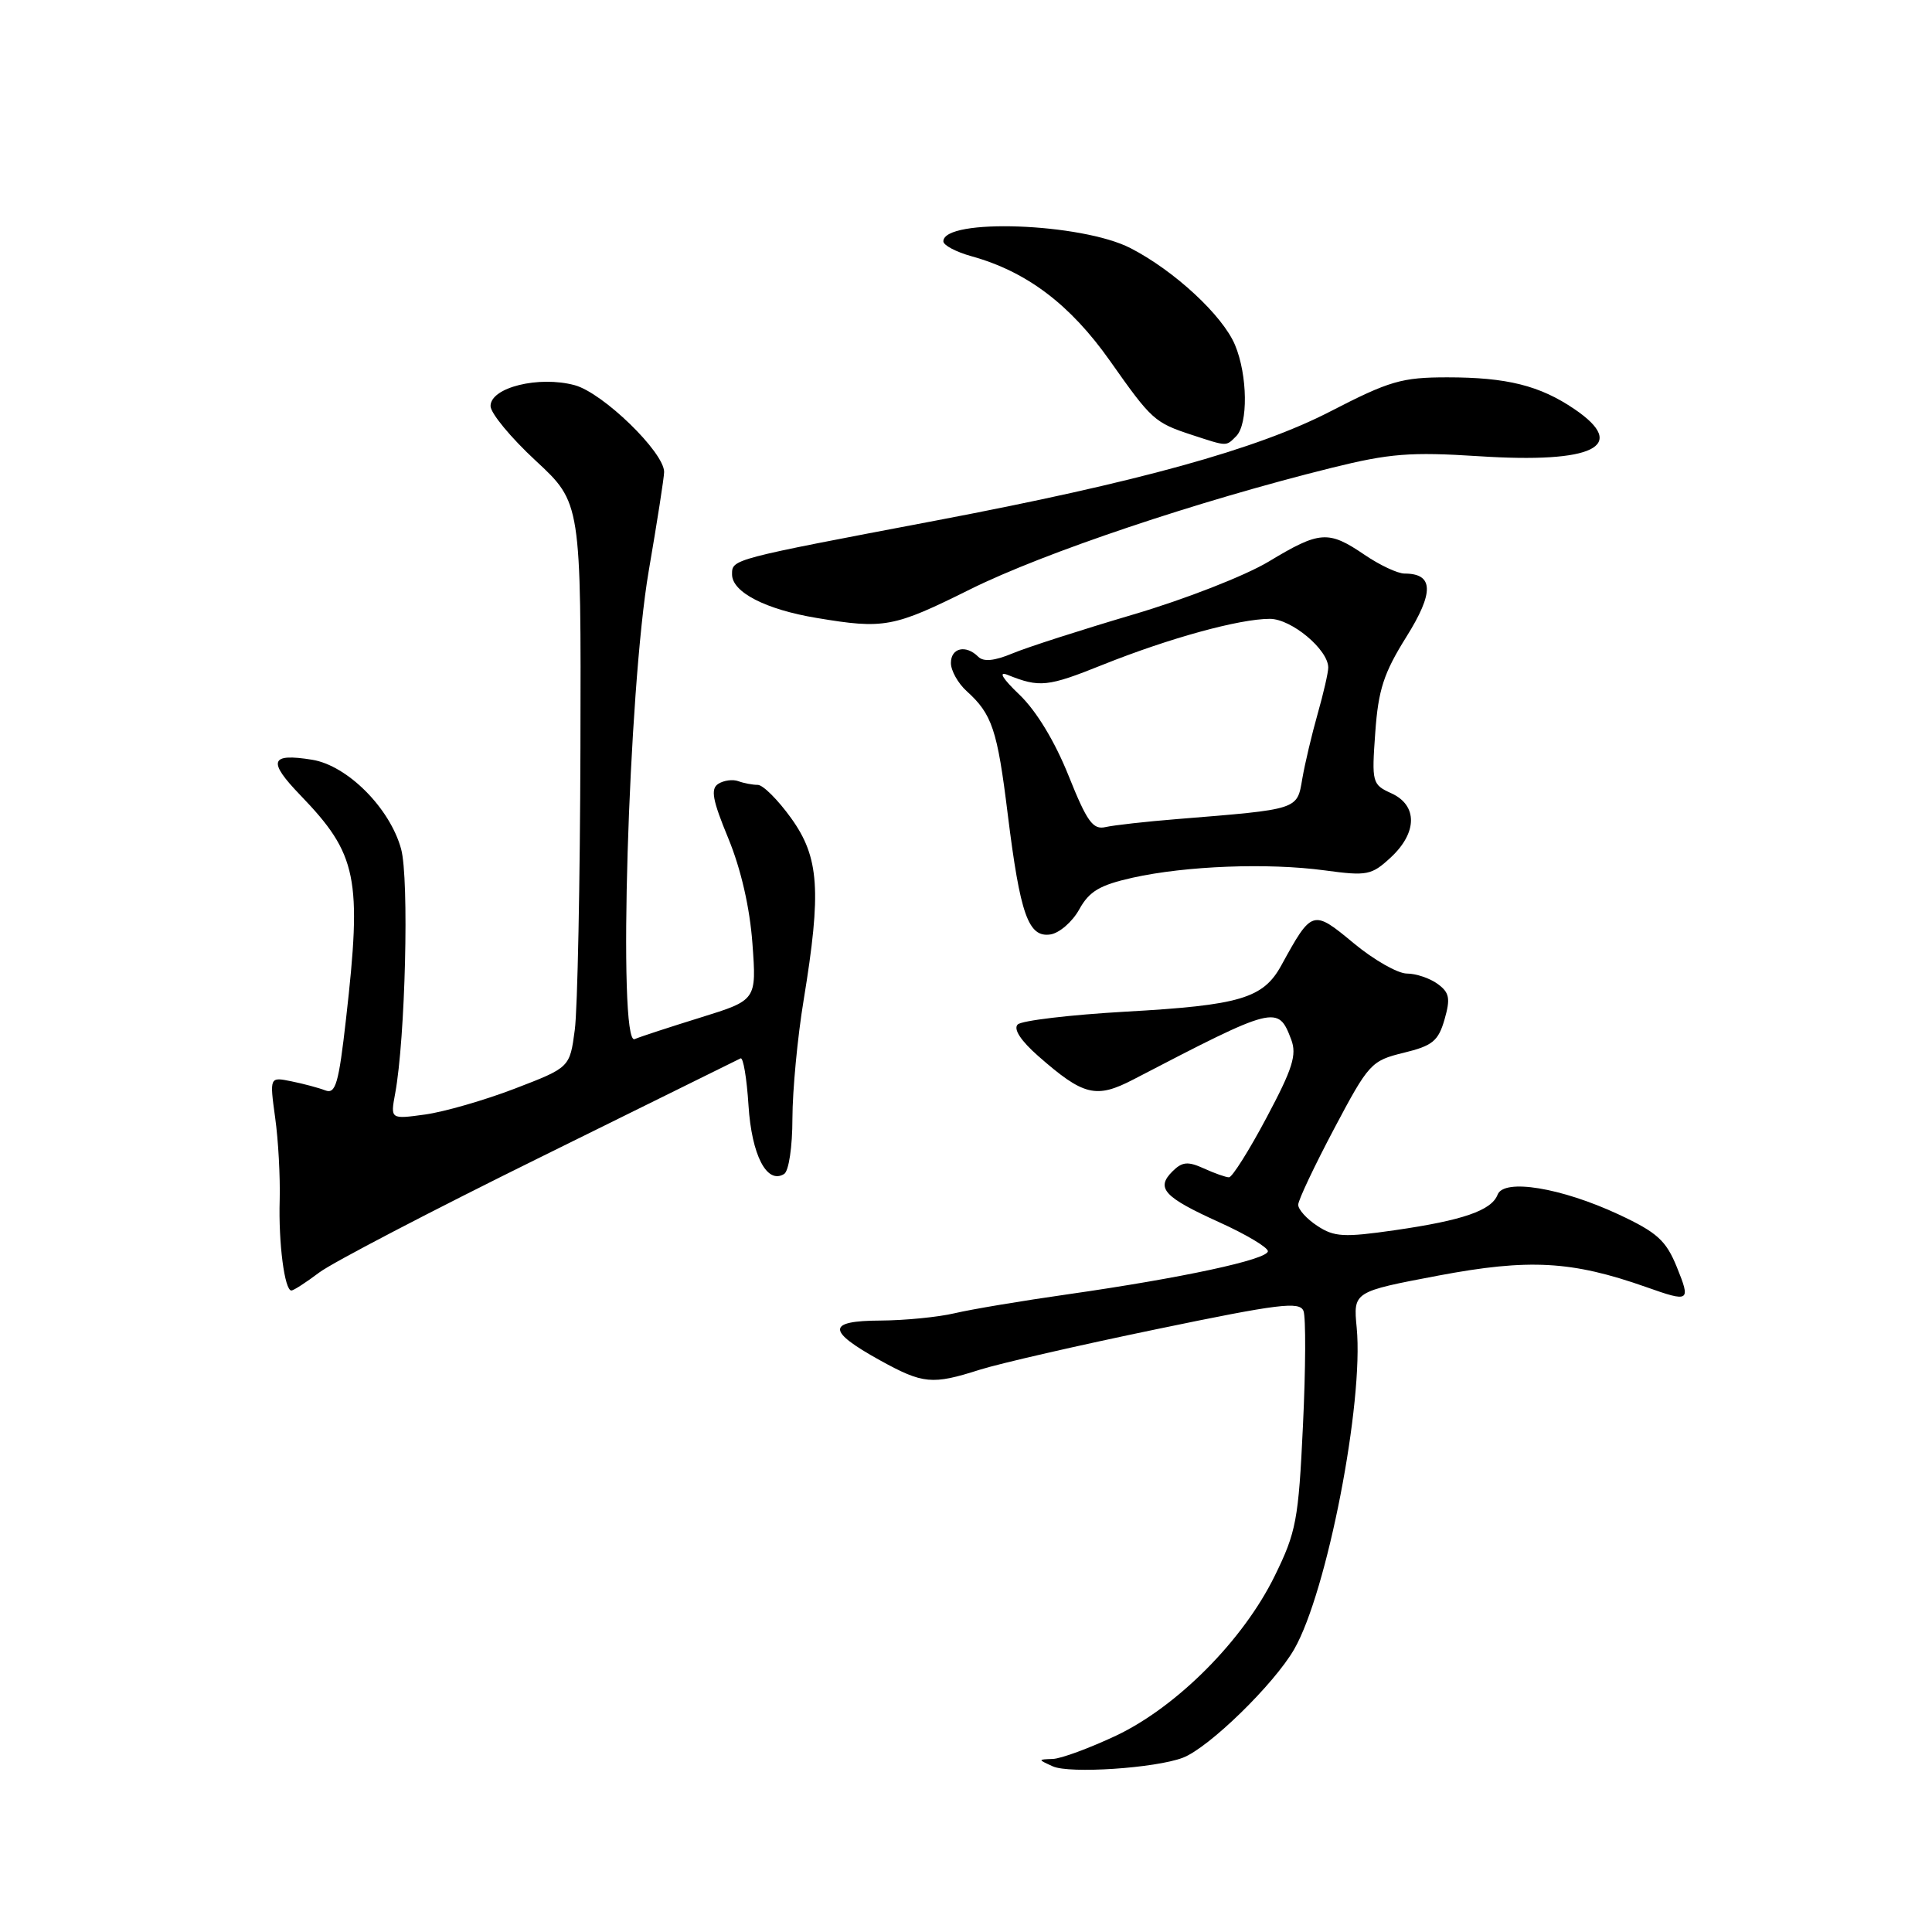 <?xml version="1.0" encoding="UTF-8" standalone="no"?>
<!DOCTYPE svg PUBLIC "-//W3C//DTD SVG 1.1//EN" "http://www.w3.org/Graphics/SVG/1.1/DTD/svg11.dtd" >
<svg xmlns="http://www.w3.org/2000/svg" xmlns:xlink="http://www.w3.org/1999/xlink" version="1.1" viewBox="0 0 256 256">
 <g >
 <path fill="currentColor"
d=" M 156.73 232.91 C 160.16 231.61 168.82 223.17 171.49 218.53 C 175.84 210.96 180.72 185.85 179.77 175.93 C 179.31 171.16 179.31 171.16 190.60 169.02 C 202.60 166.76 208.27 167.07 218.12 170.54 C 223.91 172.59 224.05 172.49 222.18 167.87 C 220.75 164.37 219.59 163.31 214.50 160.93 C 206.89 157.38 199.27 156.12 198.44 158.30 C 197.63 160.40 193.83 161.71 184.81 163.01 C 178.08 163.98 176.79 163.91 174.56 162.44 C 173.15 161.52 172.01 160.26 172.02 159.63 C 172.03 159.01 174.18 154.47 176.79 149.54 C 181.36 140.91 181.69 140.55 185.99 139.50 C 189.82 138.57 190.58 137.95 191.41 135.08 C 192.21 132.28 192.06 131.52 190.49 130.37 C 189.46 129.62 187.63 129.00 186.42 129.00 C 185.21 129.00 182.03 127.19 179.36 124.97 C 173.95 120.48 173.84 120.52 169.79 127.90 C 167.39 132.29 164.34 133.20 149.15 134.05 C 141.80 134.47 135.37 135.23 134.85 135.75 C 134.25 136.35 135.26 137.90 137.57 139.93 C 143.57 145.20 145.23 145.61 150.19 143.03 C 169.04 133.23 169.35 133.16 171.09 137.74 C 171.86 139.77 171.28 141.61 167.82 148.10 C 165.51 152.45 163.27 156.00 162.85 156.00 C 162.44 156.00 160.93 155.47 159.51 154.82 C 157.39 153.86 156.64 153.93 155.34 155.23 C 153.13 157.44 154.22 158.63 161.57 161.96 C 165.11 163.56 168.00 165.29 168.00 165.79 C 168.00 166.89 156.61 169.34 141.50 171.50 C 135.45 172.36 128.70 173.49 126.50 174.01 C 124.30 174.53 119.88 174.96 116.67 174.98 C 109.55 175.01 109.53 176.33 116.57 180.23 C 122.31 183.40 123.51 183.51 129.81 181.50 C 132.39 180.68 142.97 178.25 153.32 176.11 C 169.49 172.75 172.22 172.42 172.72 173.71 C 173.04 174.54 173.01 181.36 172.65 188.86 C 172.06 201.41 171.76 203.01 168.90 208.83 C 164.73 217.34 155.96 226.16 147.87 229.99 C 144.36 231.64 140.60 233.03 139.50 233.07 C 137.50 233.14 137.50 233.14 139.50 234.05 C 141.71 235.05 153.08 234.30 156.73 232.91 Z  M 42.32 168.60 C 44.07 167.29 57.20 160.44 71.50 153.39 C 85.80 146.34 97.78 140.42 98.13 140.24 C 98.48 140.06 98.95 142.86 99.18 146.47 C 99.60 153.08 101.62 156.97 103.90 155.56 C 104.52 155.18 105.00 151.96 105.00 148.19 C 105.01 144.51 105.67 137.45 106.49 132.50 C 108.86 118.04 108.56 113.60 104.83 108.41 C 103.09 105.99 101.10 104.00 100.41 104.00 C 99.73 104.00 98.56 103.78 97.83 103.51 C 97.10 103.24 95.91 103.40 95.18 103.86 C 94.13 104.53 94.40 106.00 96.51 111.10 C 98.18 115.16 99.35 120.24 99.70 125.01 C 100.25 132.52 100.25 132.52 92.88 134.81 C 88.82 136.07 84.86 137.36 84.09 137.69 C 81.83 138.63 83.26 91.34 85.96 75.65 C 87.08 69.13 88.00 63.23 88.00 62.54 C 88.00 59.92 79.89 52.05 76.15 51.04 C 71.39 49.76 65.00 51.34 65.00 53.80 C 64.99 54.73 67.69 58.00 71.00 61.06 C 77.00 66.63 77.00 66.63 76.91 99.06 C 76.86 116.90 76.53 133.74 76.16 136.48 C 75.50 141.45 75.50 141.45 68.21 144.25 C 64.20 145.79 58.85 147.33 56.32 147.68 C 51.73 148.31 51.73 148.31 52.36 144.90 C 53.71 137.62 54.23 116.46 53.15 112.50 C 51.67 107.08 46.04 101.43 41.36 100.67 C 35.78 99.77 35.43 100.84 39.80 105.37 C 47.35 113.20 47.98 116.30 45.85 135.01 C 44.88 143.60 44.47 145.01 43.10 144.48 C 42.22 144.14 40.20 143.60 38.61 143.28 C 35.72 142.69 35.72 142.69 36.46 148.10 C 36.88 151.07 37.14 155.97 37.06 159.00 C 36.89 164.72 37.71 171.00 38.61 171.00 C 38.90 171.00 40.57 169.92 42.32 168.60 Z  M 143.00 120.51 C 144.33 118.10 145.71 117.28 150.08 116.30 C 157.15 114.73 167.97 114.31 175.53 115.33 C 181.15 116.09 181.73 115.98 184.28 113.62 C 187.82 110.34 187.86 106.71 184.37 105.12 C 181.82 103.96 181.75 103.71 182.23 97.06 C 182.63 91.40 183.35 89.19 186.33 84.42 C 190.05 78.49 189.98 76.00 186.11 76.00 C 185.20 76.00 182.81 74.88 180.79 73.50 C 176.01 70.25 174.86 70.34 168.13 74.40 C 164.99 76.29 157.01 79.41 150.08 81.45 C 143.25 83.47 136.09 85.77 134.16 86.58 C 131.76 87.58 130.32 87.72 129.62 87.02 C 127.99 85.39 126.00 85.84 126.00 87.85 C 126.00 88.86 126.94 90.54 128.09 91.58 C 131.46 94.63 132.15 96.68 133.53 107.89 C 135.18 121.20 136.26 124.25 139.18 123.82 C 140.37 123.64 142.09 122.15 143.00 120.51 Z  M 128.59 78.07 C 138.30 73.25 158.64 66.41 176.45 61.99 C 184.14 60.08 186.89 59.87 195.96 60.45 C 211.16 61.44 215.85 59.13 208.64 54.22 C 204.04 51.09 199.68 50.00 191.78 50.00 C 185.75 50.00 184.12 50.47 176.27 54.52 C 166.57 59.53 150.71 63.91 124.00 68.98 C 96.82 74.14 97.00 74.09 97.00 76.11 C 97.00 78.47 101.46 80.76 108.20 81.88 C 117.17 83.38 118.38 83.15 128.59 78.07 Z  M 163.80 57.80 C 165.40 56.20 165.32 49.71 163.65 45.72 C 162.01 41.80 155.61 35.87 149.80 32.88 C 143.31 29.54 125.00 28.88 125.00 31.98 C 125.00 32.50 126.69 33.39 128.75 33.96 C 136.05 35.99 141.80 40.34 147.06 47.79 C 152.62 55.68 152.97 56.00 158.00 57.65 C 162.66 59.17 162.43 59.17 163.80 57.80 Z  M 141.59 102.78 C 139.78 98.26 137.32 94.19 135.09 92.06 C 132.83 89.90 132.24 88.92 133.50 89.42 C 137.76 91.13 138.79 91.03 146.13 88.08 C 154.96 84.55 164.23 82.00 168.26 82.00 C 171.12 82.00 176.00 86.08 176.00 88.46 C 176.00 89.11 175.37 91.86 174.60 94.57 C 173.83 97.28 172.91 101.16 172.56 103.19 C 171.86 107.32 172.16 107.22 156.00 108.53 C 151.88 108.86 147.60 109.34 146.50 109.59 C 144.82 109.98 144.04 108.90 141.59 102.78 Z "/>
</g>
</svg>